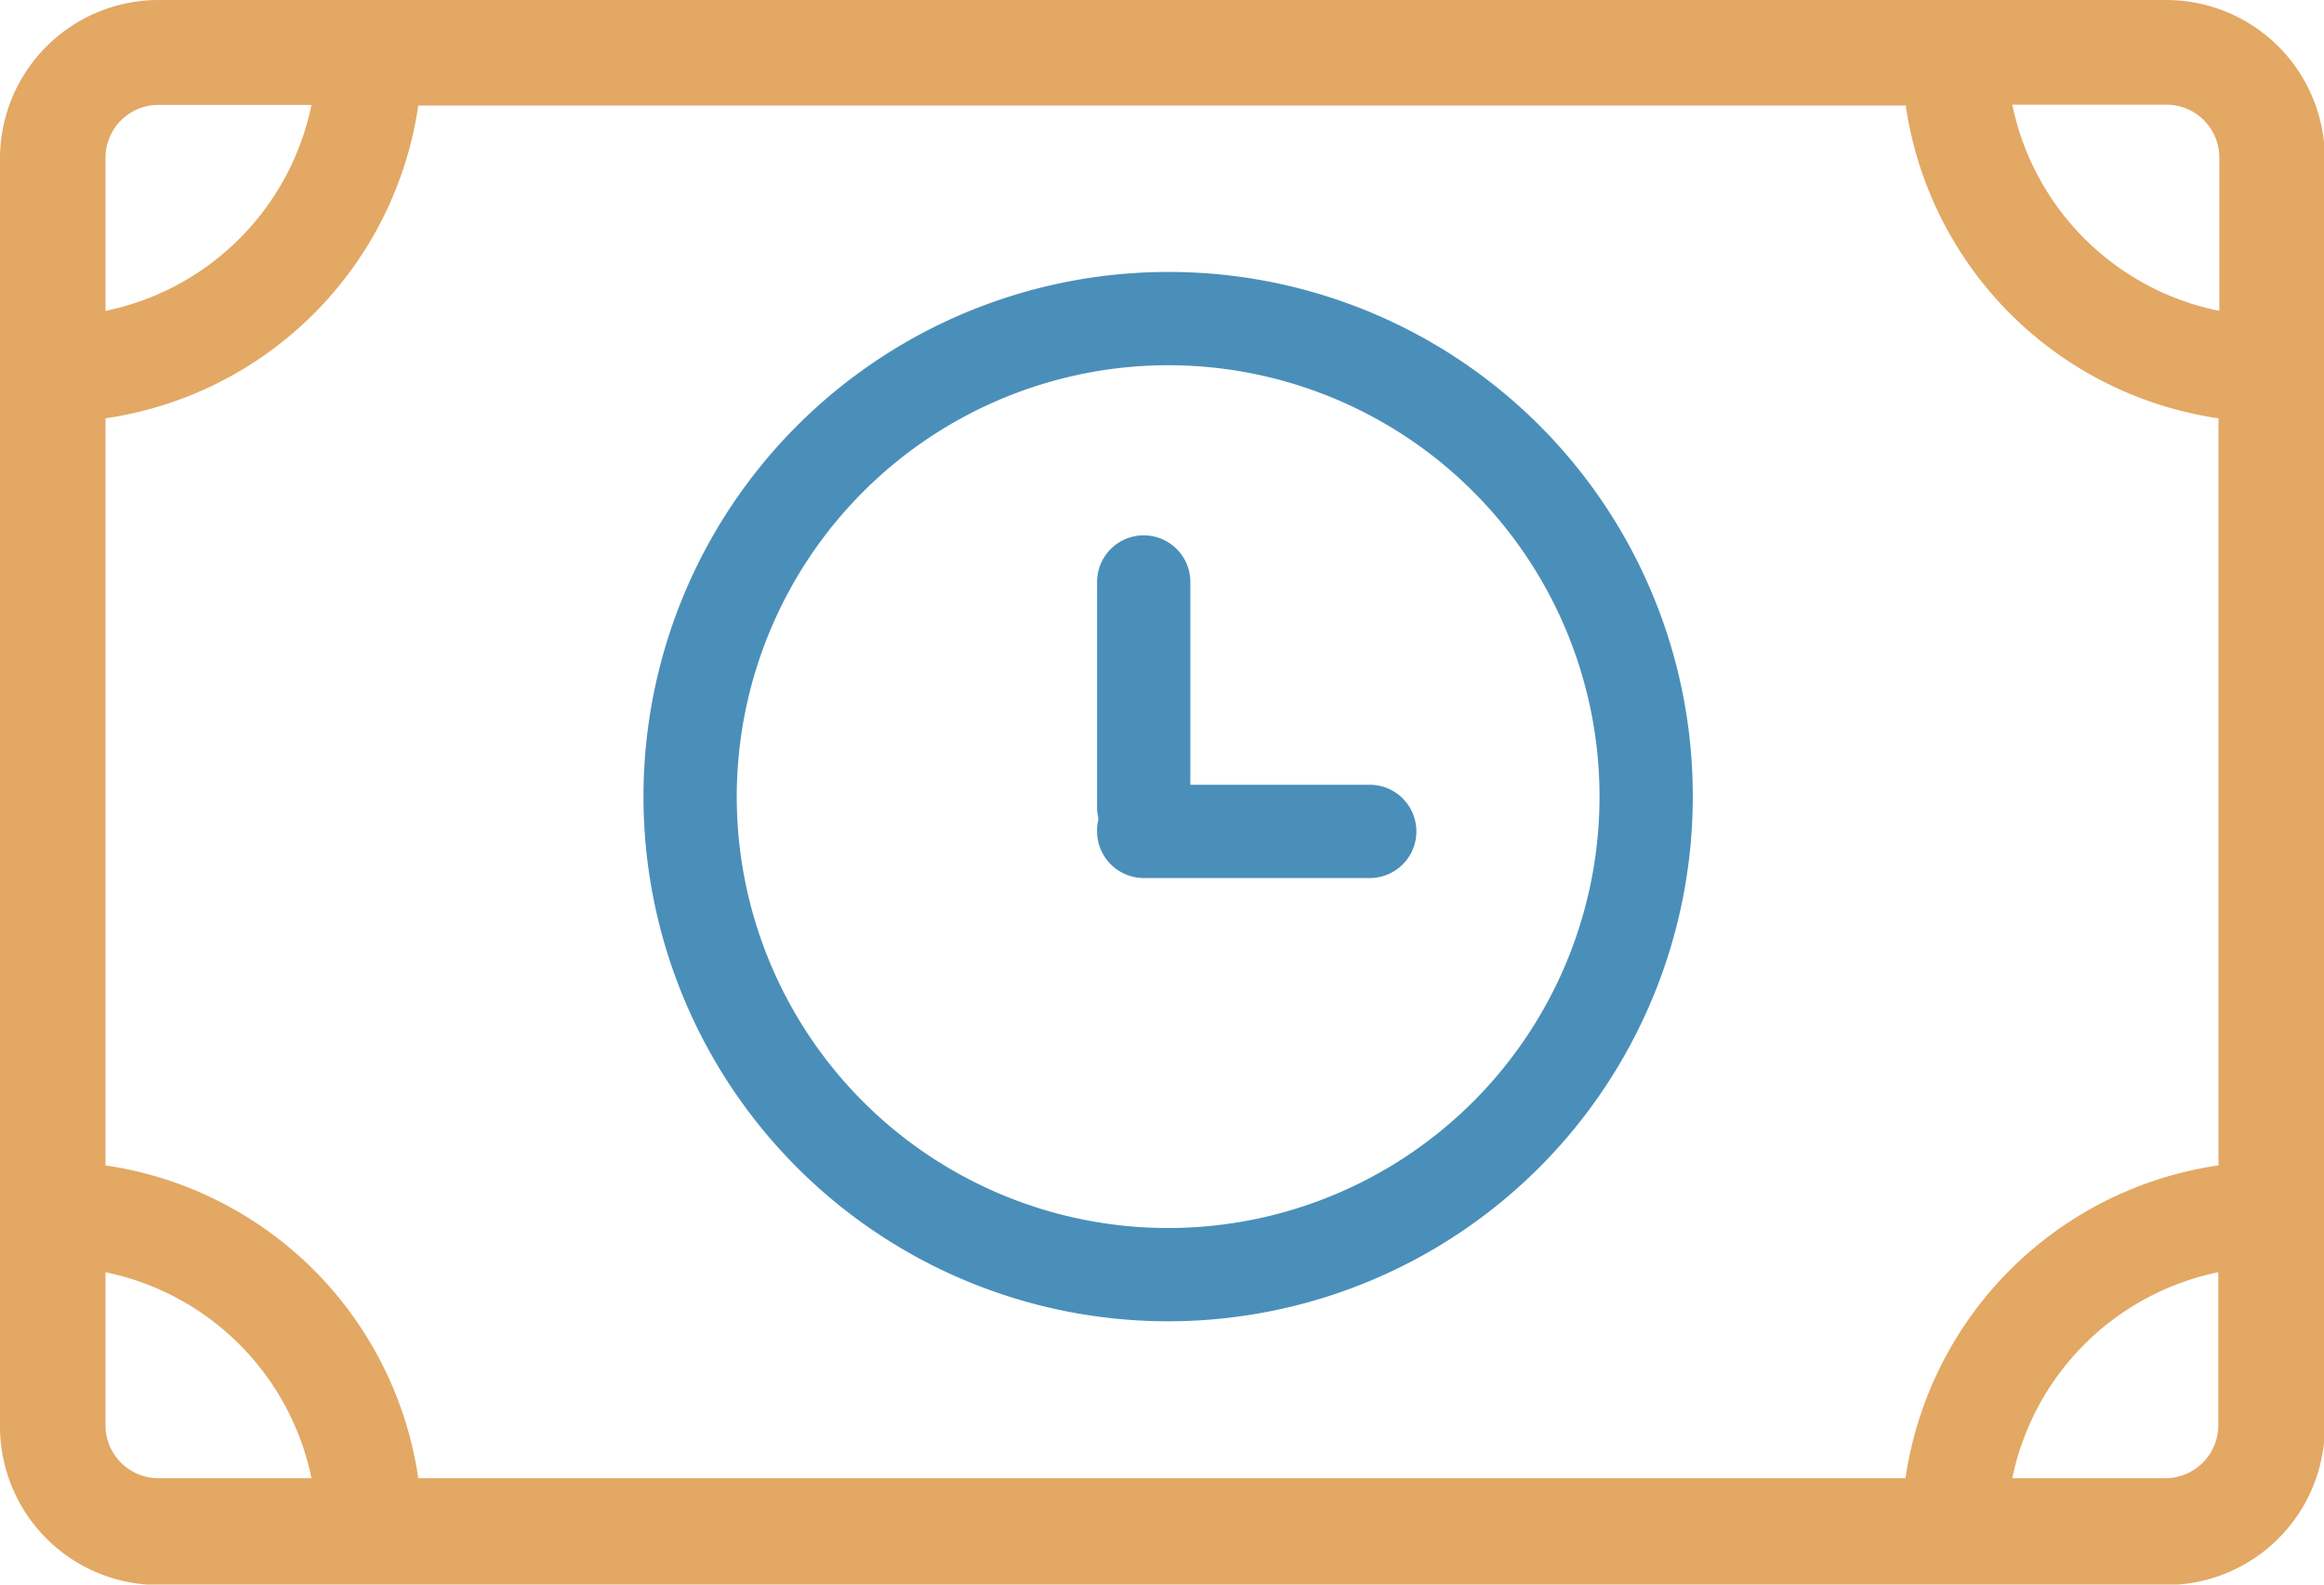 <?xml version="1.0" encoding="UTF-8"?>
<svg width="110px" height="75px" viewBox="0 0 109.9 74.93" version="1.1" xmlns="http://www.w3.org/2000/svg"
     xmlns:xlink="http://www.w3.org/1999/xlink">
    <defs>
        <style>.aucls-1{fill:#e2a864}.aucls-2{fill:#4a8fb9}</style>
    </defs>
    <path class="aucls-1"
          d="M446 50.54h-95a7.5 7.5 0 0 0-7.45 7.46v60a7.5 7.5 0 0 0 7.49 7.49H446a7.5 7.5 0 0 0 7.49-7.49V58a7.5 7.5 0 0 0-7.49-7.46zM348.54 58a2.5 2.5 0 0 1 2.5-2.5h7.24a12.52 12.52 0 0 1-9.74 9.74V58zm2.5 62.44a2.5 2.5 0 0 1-2.5-2.5v-7.24a12.52 12.52 0 0 1 9.74 9.74H351zm97.41-2.5a2.5 2.5 0 0 1-2.5 2.5h-7.24a12.52 12.52 0 0 1 9.74-9.74v7.3zm0-12.29a17.5 17.5 0 0 0-14.79 14.79h-70.33a17.5 17.5 0 0 0-14.79-14.79V70.32a17.5 17.5 0 0 0 14.79-14.79h70.34a17.5 17.5 0 0 0 14.79 14.79v35.37zm0-40.42a12.52 12.52 0 0 1-9.74-9.74H446a2.5 2.5 0 0 1 2.5 2.5v7.24z"
          transform="translate(-343.55 -50.54)"/>
    <path class="aucls-2"
          d="M398.79 67.81a20.4 20.4 0 1 1-20.4 20.4 20.42 20.42 0 0 1 20.4-20.4m0-4.41a24.81 24.81 0 1 0 24.81 24.81 24.77 24.77 0 0 0-24.81-24.81z"
          transform="translate(-343.55 -50.54)"/>
    <path class="aucls-2"
          d="M408.33 87.65h-8.49v-9.59a2.2 2.2 0 1 0-4.41 0v10.7c0 .22.06.39.06.55a1.88 1.88 0 0 0-.06.55 2.21 2.21 0 0 0 2.2 2.2h10.69a2.2 2.2 0 1 0 .01-4.41z"
          transform="translate(-343.55 -50.54)"/>
</svg>